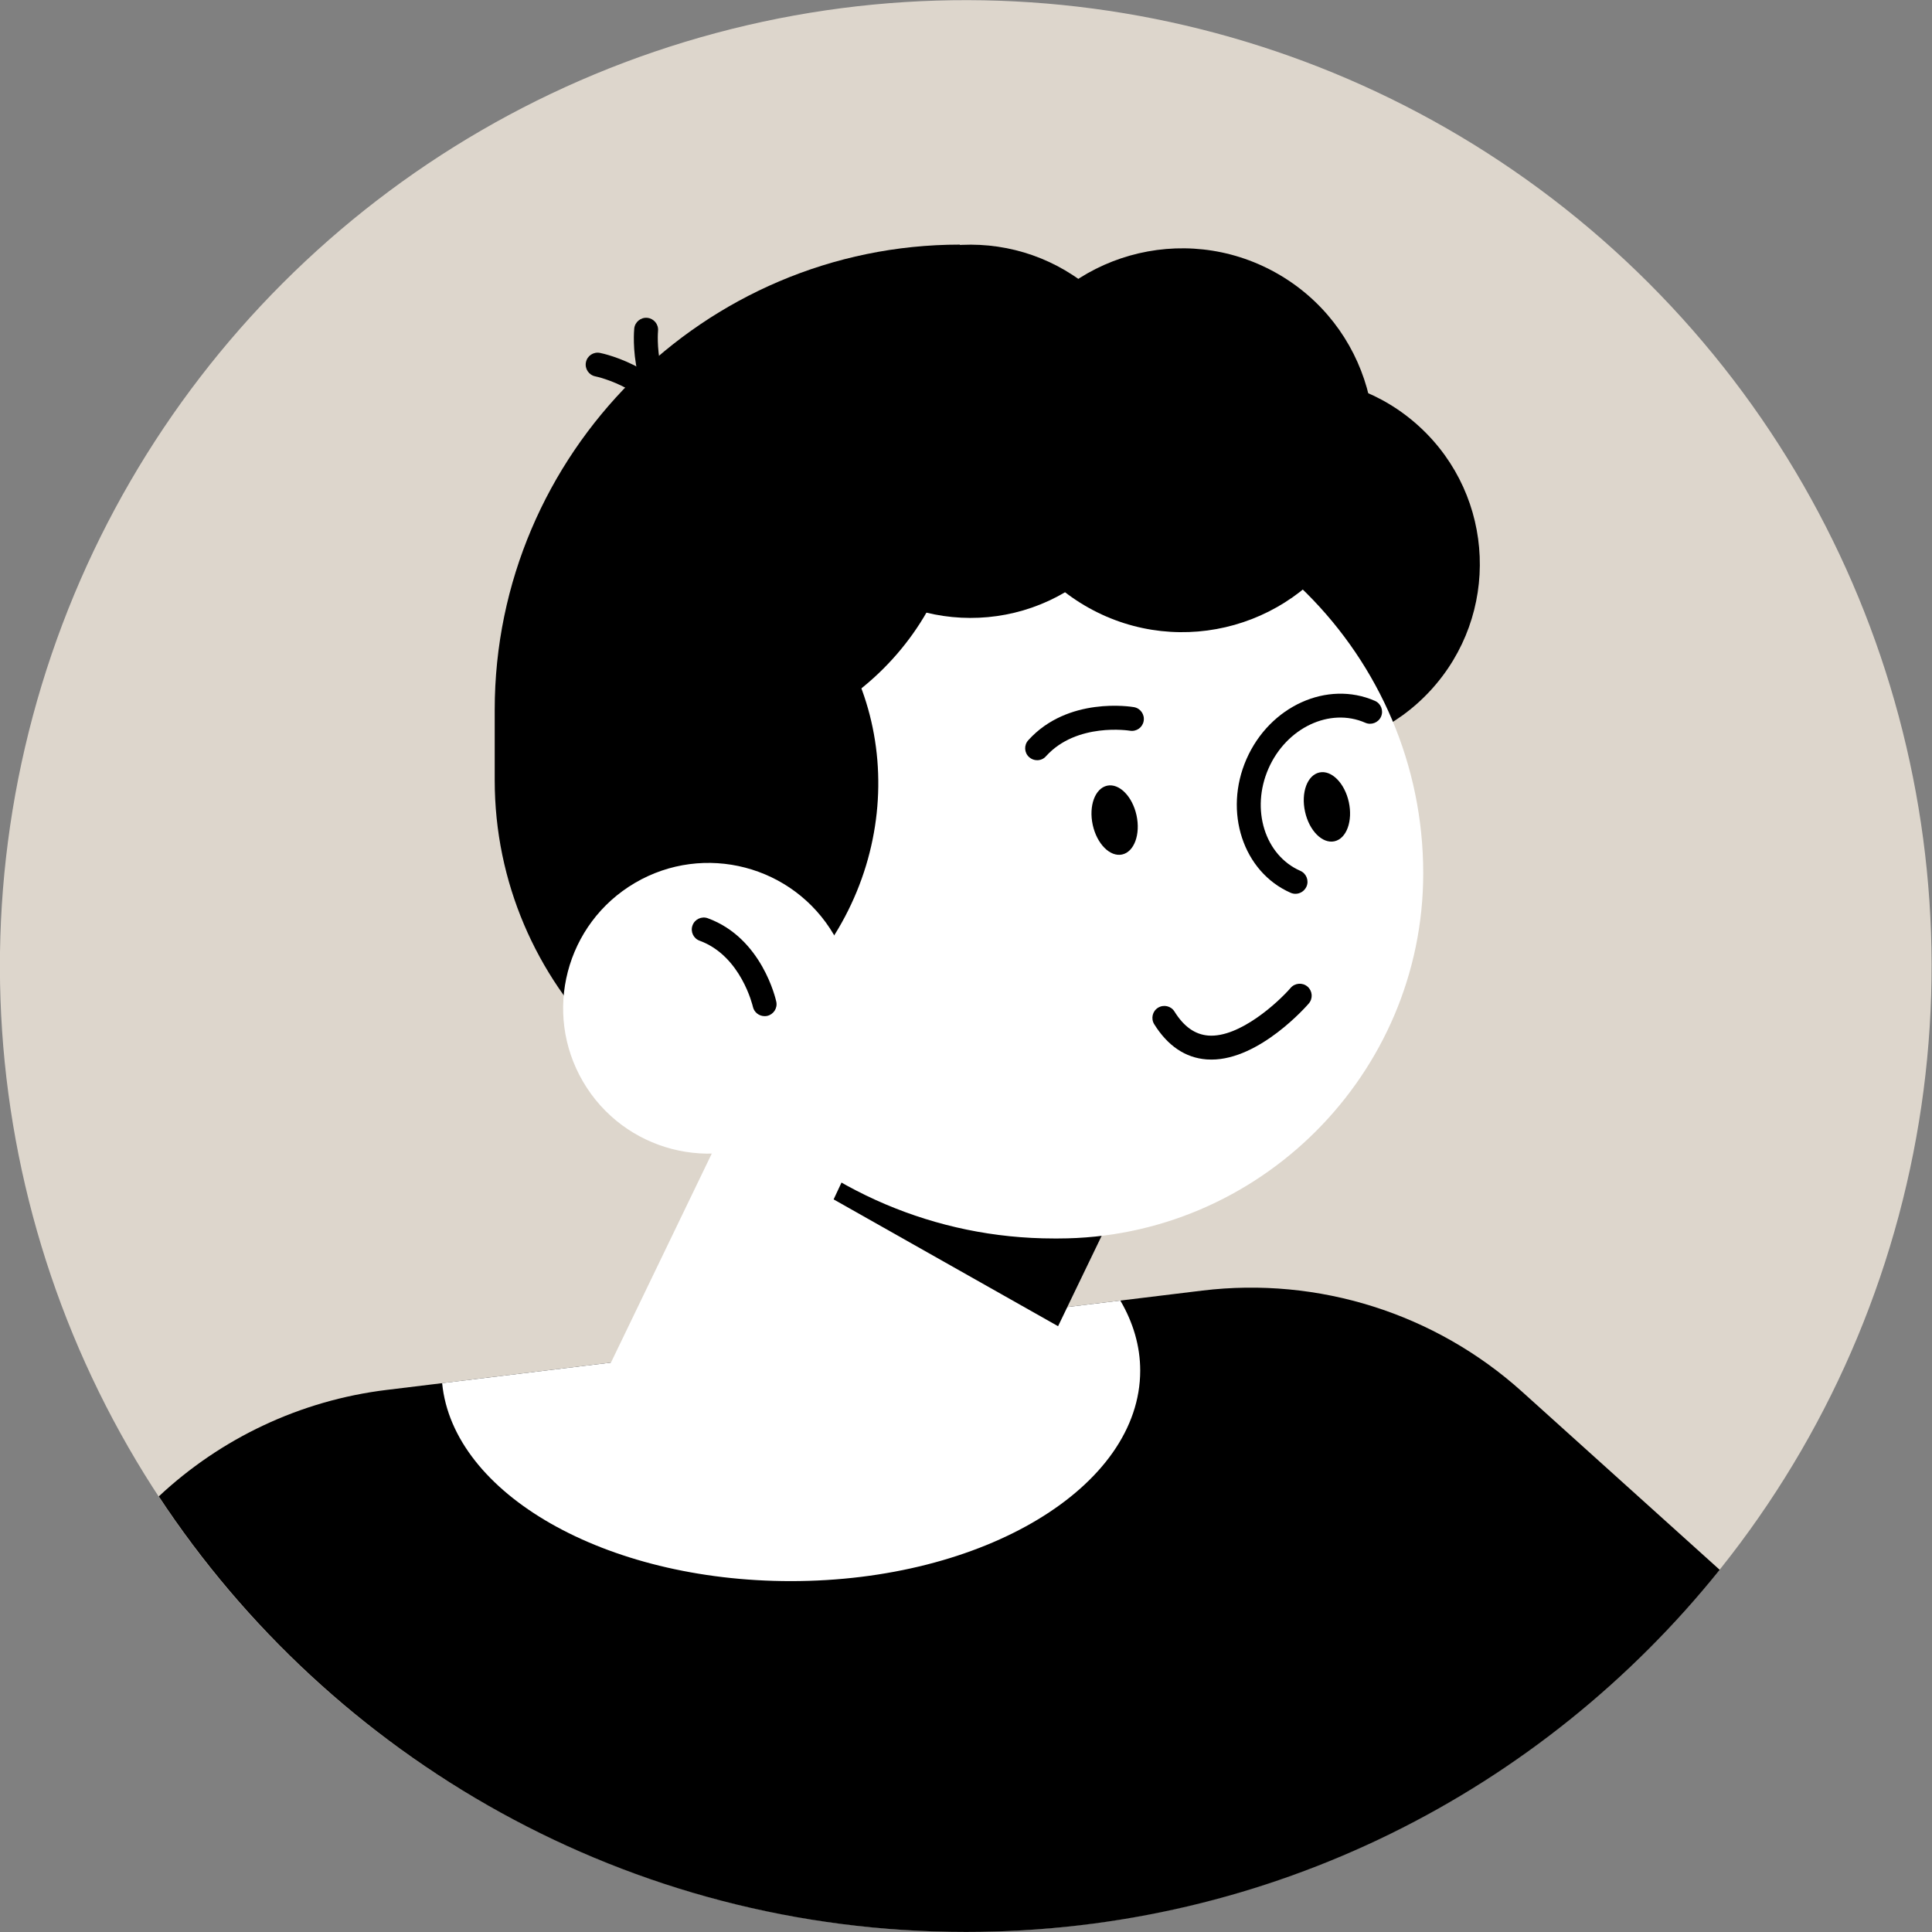 <?xml version="1.0" encoding="utf-8"?>
<!-- Generator: Adobe Illustrator 25.0.0, SVG Export Plug-In . SVG Version: 6.00 Build 0)  -->
<svg version="1.1" xmlns="http://www.w3.org/2000/svg" xmlns:xlink="http://www.w3.org/1999/xlink" x="0px" y="0px"
	 viewBox="0 0 345.07 345.07" style="enable-background:new 0 0 345.07 345.07;" xml:space="preserve">
<rect x="0" y="0" width="345.07" height="345.07" fill="#808080" stroke="none"/>
<style type="text/css">
	.st0{fill:#F5F5F5;}
	.st1{fill:#E8EDC5;}
	.st2{fill:#FFFFFF;}
	.st3{fill:#85BAC6;}
	.st4{fill:#F6E1DC;}
	.st5{fill:#080717;}
	.st6{fill:none;stroke:#080717;stroke-width:2;stroke-linecap:round;stroke-linejoin:round;stroke-miterlimit:10;}
	.st7{fill:#F2ECDE;}
	.st8{fill:#C7E1E0;}
	.st9{fill:#FCDEDE;}
	.st10{fill:#EFCBBF;}
	.st11{fill:#CEE1E7;}
	.st12{fill:#FDEDE0;}
	.st13{fill:#B9D2D7;}
	.st14{fill:#EDE6E4;}
	.st15{fill:#FDE3EC;}
	.st16{fill:#DDD6CC;}
	.st17{fill:#F3F3F3;}
	.st18{fill:#E0D5C1;}
	.st19{fill:none;stroke:#000000;stroke-width:2;stroke-linecap:round;stroke-linejoin:round;stroke-miterlimit:10;}
	.st20{fill:#E0E0E0;}
	.st21{fill:#DBDDC0;}
</style>
<g id="Layer_3">
</g>
<g id="_x3C_Layer_x3E_">
	<g>
		
			<ellipse transform="matrix(0.707 -0.707 0.707 0.707 -71.466 172.534)" class="st16" cx="172.53" cy="172.53" rx="172.53" ry="172.53"/>
		<path d="M271.87,248.58c-15.54-14-36.38-20.59-57.14-18.07L69.06,248.25c-15.47,1.88-29.66,8.68-40.7,19.02
			c30.85,46.85,83.89,77.79,144.17,77.79c54.47,0,103-25.26,134.62-64.68L271.87,248.58z"/>
		<path class="st2" d="M141.25,282.4c34.46,0,62.4-16.83,62.4-37.6c0-4.39-1.26-8.6-3.55-12.51L78.97,247.04
			C80.89,266.77,108.04,282.4,141.25,282.4z"/>
		<path d="M186.47,205.72h-31.75c-36.5,0-66.36-29.86-66.36-66.36v-12.58c0-45.7,37.39-83.09,83.09-83.09l3.48,12.58
			c28.65,0,52.08,23.44,52.08,52.08v56.82C227.01,187.47,208.77,205.72,186.47,205.72z"/>
		<ellipse transform="matrix(0.678 -0.735 0.735 0.678 0.28 202.216)" cx="231.02" cy="100.79" rx="33.32" ry="33.32"/>
		<path class="st2" d="M146.82,276.2l-38.81-18.72c-2.55-1.23-3.62-4.3-2.39-6.85l55.31-114.67l62.24,30.02l-48.46,100.47
			C169.7,276.86,157.21,281.22,146.82,276.2z"/>
		<polygon points="148.89,214.22 188.98,236.87 220.79,170.94 208.99,159.15 181.02,145.66 		"/>
		<path class="st2" d="M188.98,221.2h-0.75c-42.64,0-77.54-34.89-77.54-77.54v-0.53c0-31.84,26.05-57.89,57.89-57.89h14.89
			c38.9,0,70.73,31.83,70.73,70.73v0C254.2,191.85,224.85,221.2,188.98,221.2z"/>
		<path d="M158.19,54.01c-36.04,4.58-64.08,34.71-65.41,71.66c8.13,5.4,18.01,8.57,28.67,8.57c27.71,0,50.17-21.37,50.17-47.74
			C171.63,73.95,166.52,62.54,158.19,54.01z"/>
		<path d="M105.88,93.26c-19.03,30.94-13.14,71.68,14.82,95.89c9.3-2.95,17.97-8.65,24.65-16.96c17.37-21.59,14.81-52.49-5.73-69.02
			C129.83,95.3,117.74,92.12,105.88,93.26z"/>
		
			<ellipse transform="matrix(0.863 -0.506 0.506 0.863 -73.697 88.692)" class="st2" cx="126.46" cy="180.05" rx="25.95" ry="25.95"/>
		<g>
			<path d="M136.56,181.49c-0.98,0-1.87-0.68-2.09-1.68l0,0c-0.02-0.09-2.08-9.07-9.51-11.79c-1.11-0.4-1.68-1.63-1.27-2.74
				c0.4-1.11,1.64-1.68,2.74-1.27c9.67,3.54,12.12,14.44,12.22,14.9c0.25,1.15-0.49,2.29-1.64,2.54
				C136.87,181.48,136.71,181.49,136.56,181.49z"/>
		</g>
		<path d="M195.17,147.33c0.74,3.39,3.09,5.76,5.25,5.29c2.16-0.47,3.31-3.61,2.57-7c-0.74-3.39-3.09-5.76-5.25-5.29
			C195.58,140.81,194.43,143.94,195.17,147.33z"/>
		<path d="M233.09,144.97c0.74,3.39,3.09,5.76,5.25,5.29c2.16-0.47,3.31-3.61,2.57-7c-0.74-3.39-3.09-5.76-5.25-5.29
			C233.49,138.44,232.34,141.57,233.09,144.97z"/>
		<g>
			<path d="M185.24,135.78c-0.51,0-1.02-0.18-1.43-0.55c-0.88-0.79-0.95-2.14-0.15-3.02c7.08-7.85,18.39-5.99,18.87-5.91
				c1.16,0.2,1.94,1.31,1.74,2.47c-0.2,1.16-1.28,1.94-2.47,1.74l0,0c-0.09-0.01-9.49-1.52-14.98,4.56
				C186.41,135.55,185.83,135.78,185.24,135.78z"/>
		</g>
		<g>
			<path d="M216.38,189.25c-0.29,0-0.58-0.01-0.88-0.03c-3.78-0.29-6.93-2.41-9.35-6.29c-0.62-1-0.32-2.32,0.68-2.94
				c1.01-0.62,2.32-0.32,2.94,0.68c1.68,2.7,3.66,4.1,6.05,4.29c5.59,0.42,12.53-6,14.7-8.52c0.78-0.89,2.12-0.99,3.02-0.22
				c0.89,0.77,0.99,2.12,0.22,3.01C233.41,179.65,225.01,189.25,216.38,189.25z"/>
		</g>
		<g>
			<path d="M231.38,159.64c-0.29,0-0.58-0.06-0.86-0.18c-8.49-3.73-12.03-14.45-7.88-23.9c4.15-9.45,14.43-14.1,22.93-10.38
				c1.08,0.47,1.57,1.73,1.1,2.81c-0.48,1.08-1.74,1.57-2.82,1.1c-6.33-2.78-14.09,0.89-17.29,8.18c-3.2,7.29-0.65,15.49,5.69,18.27
				c1.08,0.47,1.57,1.73,1.1,2.81C232.98,159.16,232.2,159.64,231.38,159.64z"/>
		</g>
		<ellipse transform="matrix(0.742 -0.671 0.671 0.742 -6.895 136.142)" cx="173.26" cy="77.02" rx="33.32" ry="33.32"/>
		<ellipse transform="matrix(0.488 -0.873 0.873 0.488 39.41 224.573)" cx="211.16" cy="78.69" rx="34.27" ry="34.27"/>
		<g>
			<path d="M121.98,80.22c-0.93,0-1.79-0.62-2.06-1.56c-2.55-9.13-13.48-11.42-13.59-11.44c-1.16-0.23-1.91-1.36-1.68-2.51
				c0.23-1.16,1.34-1.91,2.51-1.68c0.55,0.11,13.63,2.85,16.87,14.48c0.32,1.14-0.35,2.31-1.48,2.63
				C122.37,80.19,122.17,80.22,121.98,80.22z"/>
		</g>
		<g>
			<path d="M123.33,79.4c-0.39,0-0.79-0.11-1.15-0.34c-10.17-6.51-8.95-19.82-8.9-20.38c0.12-1.17,1.17-2.03,2.34-1.91
				c1.17,0.12,2.03,1.16,1.91,2.34l0,0c-0.01,0.11-0.99,11.27,6.95,16.36c0.99,0.64,1.28,1.96,0.65,2.95
				C124.73,79.06,124.03,79.4,123.33,79.4z"/>
		</g>
	</g>
</g>
</svg>
